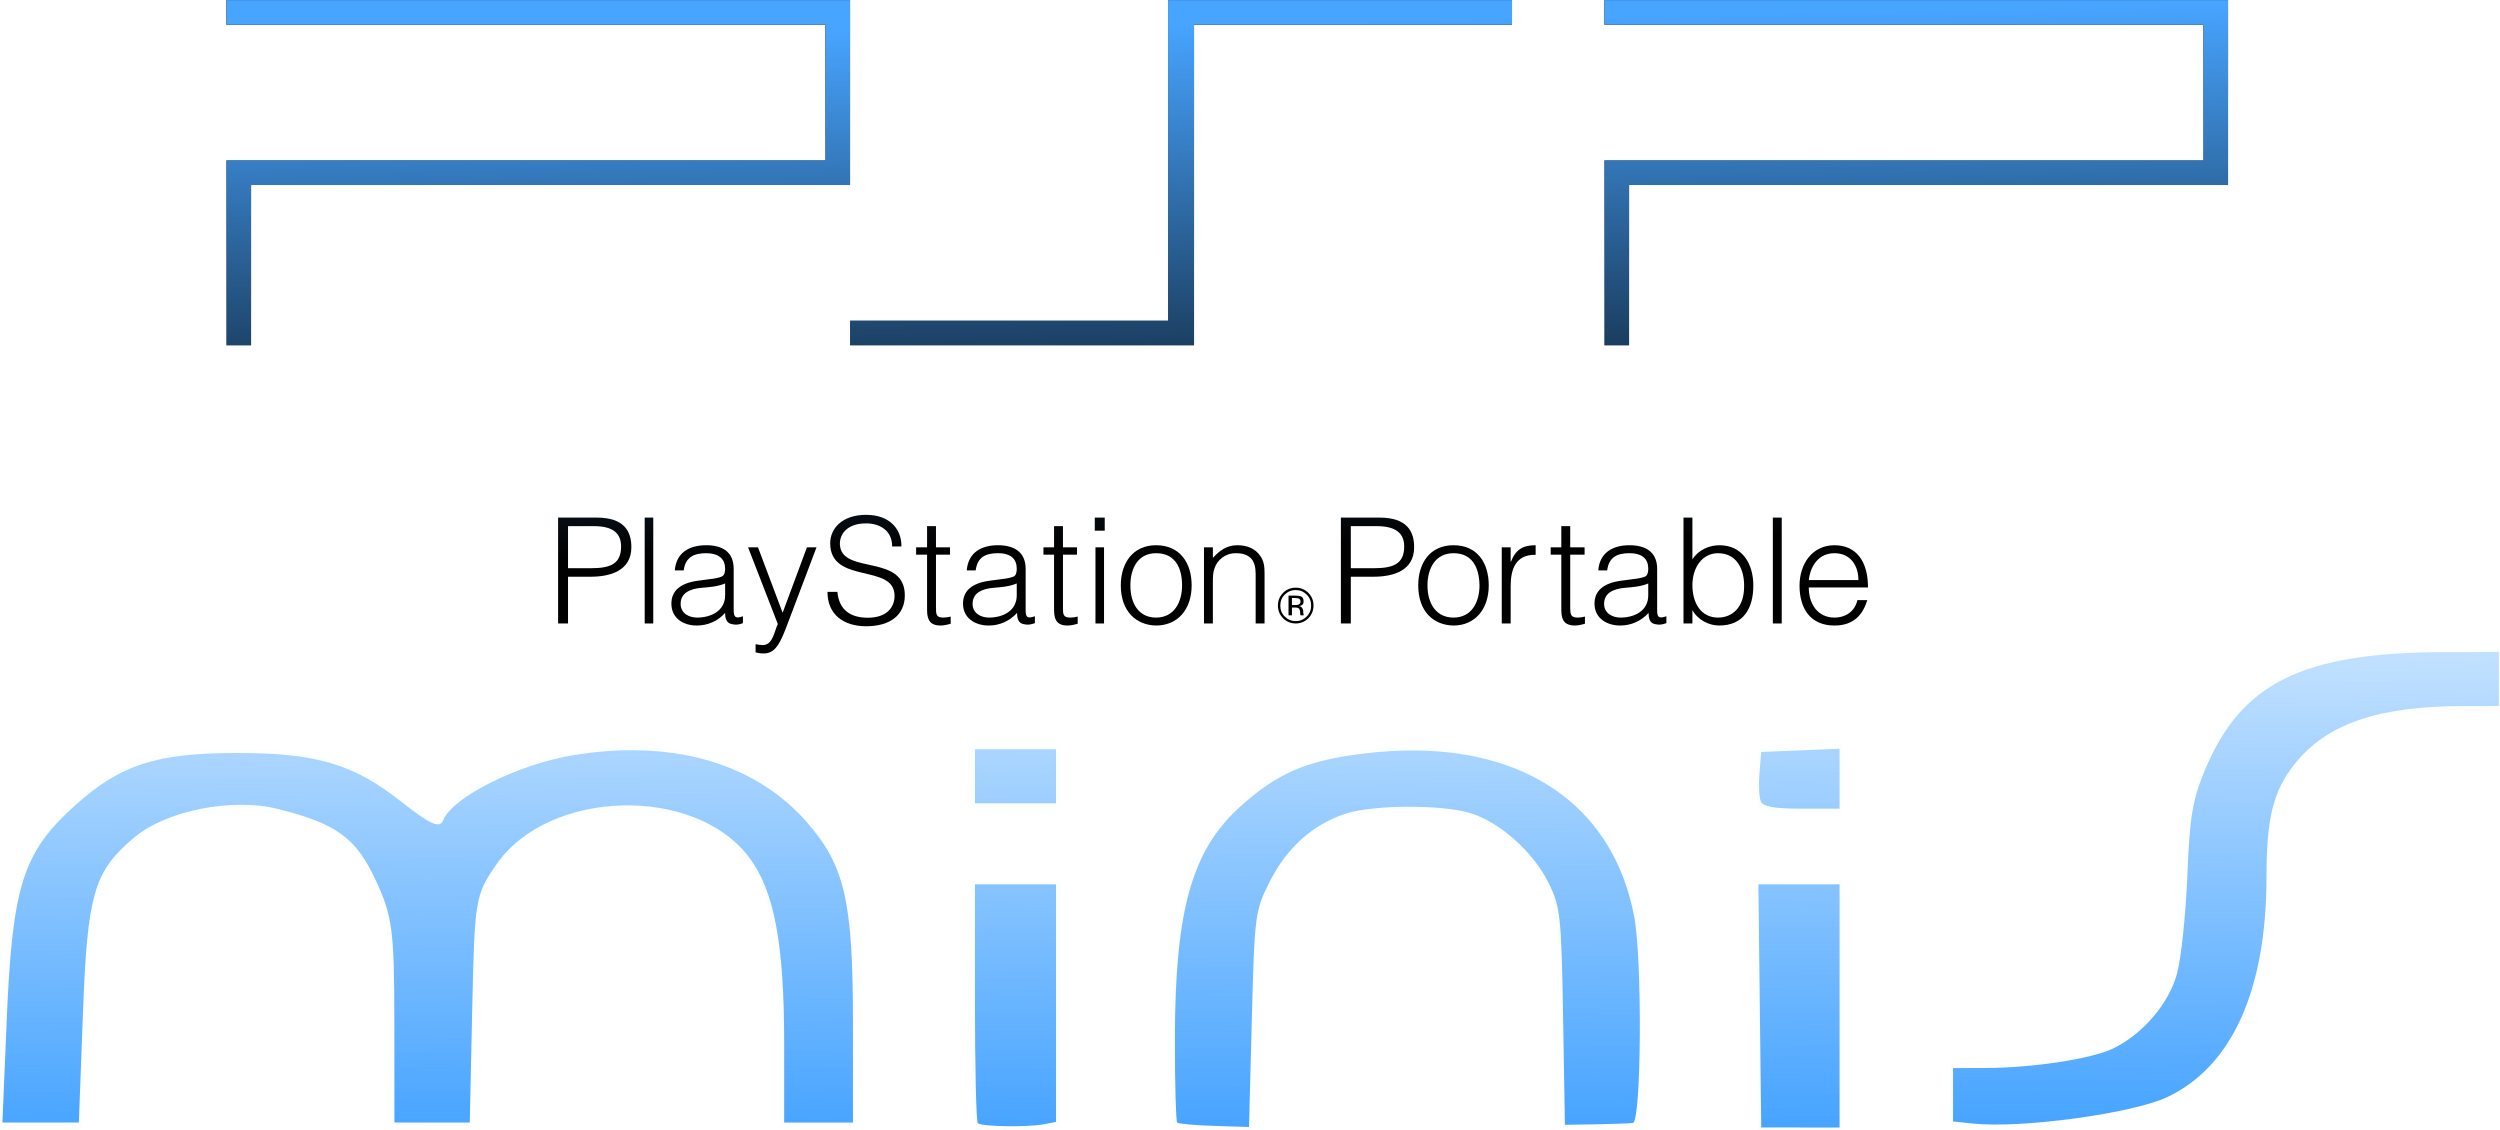 <?xml version="1.0" encoding="UTF-8" standalone="no"?>
<!-- Created with Inkscape (http://www.inkscape.org/) -->

<svg
   xmlns:dc="http://purl.org/dc/elements/1.1/"
   xmlns:cc="http://creativecommons.org/ns#"
   xmlns:rdf="http://www.w3.org/1999/02/22-rdf-syntax-ns#"
   xmlns:svg="http://www.w3.org/2000/svg"
   xmlns="http://www.w3.org/2000/svg"
   xmlns:xlink="http://www.w3.org/1999/xlink"
   xmlns:sodipodi="http://sodipodi.sourceforge.net/DTD/sodipodi-0.dtd"
   xmlns:inkscape="http://www.inkscape.org/namespaces/inkscape"
   width="172.915mm"
   height="78.133mm"
   viewBox="0 0 172.915 78.133"
   version="1.1"
   id="svg1382"
   inkscape:version="0.92.4 (5da689c313, 2019-01-14)"
   sodipodi:docname="logo.svg">
  <defs
     id="defs1376">
    <linearGradient
       inkscape:collect="always"
       id="linearGradient2241">
      <stop
         style="stop-color:#47a4ff;stop-opacity:1;"
         offset="0"
         id="stop2237" />
      <stop
         style="stop-color:#47a4ff;stop-opacity:0"
         offset="1"
         id="stop2239" />
    </linearGradient>
    <linearGradient
       inkscape:collect="always"
       id="linearGradient2119">
      <stop
         style="stop-color:#47a4ff;stop-opacity:1;"
         offset="0"
         id="stop2115" />
      <stop
         style="stop-color:#47a4ff;stop-opacity:0;"
         offset="1"
         id="stop2117" />
    </linearGradient>
    <linearGradient
       inkscape:collect="always"
       xlink:href="#linearGradient2119"
       id="linearGradient2121"
       x1="271.738"
       y1="497.705"
       x2="274.55"
       y2="645.722"
       gradientUnits="userSpaceOnUse" />
    <linearGradient
       inkscape:collect="always"
       xlink:href="#linearGradient2119"
       id="linearGradient2189"
       gradientUnits="userSpaceOnUse"
       x1="271.738"
       y1="497.705"
       x2="274.55"
       y2="645.722" />
    <linearGradient
       inkscape:collect="always"
       xlink:href="#linearGradient2119"
       id="linearGradient2191"
       gradientUnits="userSpaceOnUse"
       x1="271.738"
       y1="497.705"
       x2="274.55"
       y2="645.722" />
    <linearGradient
       inkscape:collect="always"
       xlink:href="#linearGradient2119"
       id="linearGradient2193"
       gradientUnits="userSpaceOnUse"
       x1="271.738"
       y1="497.705"
       x2="274.55"
       y2="645.722" />
    <linearGradient
       inkscape:collect="always"
       xlink:href="#linearGradient2119"
       id="linearGradient2195"
       gradientUnits="userSpaceOnUse"
       x1="271.738"
       y1="497.705"
       x2="274.55"
       y2="645.722" />
    <linearGradient
       inkscape:collect="always"
       xlink:href="#linearGradient2119"
       id="linearGradient2197"
       gradientUnits="userSpaceOnUse"
       x1="271.738"
       y1="497.705"
       x2="274.55"
       y2="645.722" />
    <linearGradient
       inkscape:collect="always"
       xlink:href="#linearGradient2119"
       id="linearGradient2199"
       gradientUnits="userSpaceOnUse"
       x1="271.738"
       y1="497.705"
       x2="274.55"
       y2="645.722" />
    <linearGradient
       inkscape:collect="always"
       xlink:href="#linearGradient2119"
       id="linearGradient2201"
       gradientUnits="userSpaceOnUse"
       x1="271.738"
       y1="497.705"
       x2="274.55"
       y2="645.722" />
    <linearGradient
       inkscape:collect="always"
       xlink:href="#linearGradient2119"
       id="linearGradient2203"
       gradientUnits="userSpaceOnUse"
       x1="271.738"
       y1="497.705"
       x2="274.55"
       y2="645.722" />
    <linearGradient
       inkscape:collect="always"
       xlink:href="#linearGradient2119"
       id="linearGradient2205"
       gradientUnits="userSpaceOnUse"
       x1="271.738"
       y1="497.705"
       x2="274.55"
       y2="645.722" />
    <linearGradient
       inkscape:collect="always"
       xlink:href="#linearGradient2119"
       id="linearGradient2207"
       gradientUnits="userSpaceOnUse"
       x1="271.738"
       y1="497.705"
       x2="274.55"
       y2="645.722" />
    <linearGradient
       inkscape:collect="always"
       xlink:href="#linearGradient2119"
       id="linearGradient2209"
       gradientUnits="userSpaceOnUse"
       x1="271.738"
       y1="497.705"
       x2="274.55"
       y2="645.722" />
    <linearGradient
       inkscape:collect="always"
       xlink:href="#linearGradient2119"
       id="linearGradient2211"
       gradientUnits="userSpaceOnUse"
       x1="271.738"
       y1="497.705"
       x2="274.55"
       y2="645.722" />
    <linearGradient
       inkscape:collect="always"
       xlink:href="#linearGradient2119"
       id="linearGradient2213"
       gradientUnits="userSpaceOnUse"
       x1="271.738"
       y1="497.705"
       x2="274.55"
       y2="645.722" />
    <linearGradient
       inkscape:collect="always"
       xlink:href="#linearGradient2119"
       id="linearGradient2215"
       gradientUnits="userSpaceOnUse"
       x1="271.738"
       y1="497.705"
       x2="274.55"
       y2="645.722" />
    <linearGradient
       inkscape:collect="always"
       xlink:href="#linearGradient2119"
       id="linearGradient2217"
       gradientUnits="userSpaceOnUse"
       x1="271.738"
       y1="497.705"
       x2="274.55"
       y2="645.722" />
    <linearGradient
       inkscape:collect="always"
       xlink:href="#linearGradient2119"
       id="linearGradient2219"
       gradientUnits="userSpaceOnUse"
       x1="271.738"
       y1="497.705"
       x2="274.55"
       y2="645.722" />
    <linearGradient
       inkscape:collect="always"
       xlink:href="#linearGradient2119"
       id="linearGradient2221"
       gradientUnits="userSpaceOnUse"
       x1="271.738"
       y1="497.705"
       x2="274.55"
       y2="645.722" />
    <linearGradient
       inkscape:collect="always"
       xlink:href="#linearGradient2119"
       id="linearGradient2223"
       gradientUnits="userSpaceOnUse"
       x1="271.738"
       y1="497.705"
       x2="274.55"
       y2="645.722" />
    <linearGradient
       inkscape:collect="always"
       xlink:href="#linearGradient2119"
       id="linearGradient2225"
       gradientUnits="userSpaceOnUse"
       x1="271.738"
       y1="497.705"
       x2="274.55"
       y2="645.722" />
    <linearGradient
       inkscape:collect="always"
       xlink:href="#linearGradient2119"
       id="linearGradient2227"
       gradientUnits="userSpaceOnUse"
       x1="271.738"
       y1="497.705"
       x2="274.55"
       y2="645.722" />
    <linearGradient
       inkscape:collect="always"
       xlink:href="#linearGradient2119"
       id="linearGradient2229"
       gradientUnits="userSpaceOnUse"
       x1="271.738"
       y1="497.705"
       x2="274.55"
       y2="645.722" />
    <linearGradient
       inkscape:collect="always"
       xlink:href="#linearGradient2119"
       id="linearGradient2231"
       gradientUnits="userSpaceOnUse"
       x1="271.738"
       y1="497.705"
       x2="274.55"
       y2="645.722" />
    <linearGradient
       inkscape:collect="always"
       xlink:href="#linearGradient2119"
       id="linearGradient2233"
       gradientUnits="userSpaceOnUse"
       x1="271.738"
       y1="497.705"
       x2="274.55"
       y2="645.722" />
    <linearGradient
       inkscape:collect="always"
       xlink:href="#linearGradient2241"
       id="linearGradient2243"
       x1="50.268"
       y1="165.344"
       x2="49.699"
       y2="49.594"
       gradientUnits="userSpaceOnUse" />
  </defs>
  <sodipodi:namedview
     id="base"
     pagecolor="#ffffff"
     bordercolor="#666666"
     borderopacity="1.0"
     inkscape:pageopacity="0.0"
     inkscape:pageshadow="2"
     inkscape:zoom="0.47236328"
     inkscape:cx="488.29221"
     inkscape:cy="265.86575"
     inkscape:document-units="mm"
     inkscape:current-layer="g2304"
     showgrid="true"
     inkscape:window-width="1600"
     inkscape:window-height="838"
     inkscape:window-x="-8"
     inkscape:window-y="-8"
     inkscape:window-maximized="1" />
  <g
     inkscape:label="Camada 1"
     inkscape:groupmode="layer"
     id="layer1"
     transform="translate(74.748,-7.313)">
    <g
       id="g2304">
      <g
         id="g2357"
         transform="matrix(0.407,0,0,0.407,-10.664,14.508)">
        <g
           inkscape:label="Ebene 1"
           transform="matrix(0.6,0,0,0.6,-117.58,-312.099)"
           id="layer1-3">
	<path
   d="m 100.923,651.636 c 5.332,0 8.531,-1.087 8.531,-6.156 0,-3.752 -2.327,-5.759 -7.658,-5.759 h -7.368 v 11.915 z m -9.306,15.655 v -29.984 h 10.955 c 7.755,0 9.792,3.877 9.792,8.375 0,6.699 -6.011,8.366 -11.537,8.366 h -6.399 v 13.242 l -2.811,0.001"
   id="path6905"
   inkscape:connector-curvature="0" />

	<path
   d="m 116.143,667.291 h 2.424 v -29.984 h -2.424 z"
   id="path6907"
   inkscape:connector-curvature="0" />

	<path
   d="m 138.925,655.958 c -2.132,0.872 -4.362,1.047 -6.494,1.213 -3.782,0.289 -6.107,1.666 -6.107,4.575 0,2.637 2.327,3.878 4.654,3.878 3.974,0 7.949,-1.92 7.949,-6.292 z m -4.265,-1.241 c 0.969,-0.087 2.521,-0.339 3.296,-0.718 0.873,-0.369 0.969,-1.492 0.969,-2.238 0,-2.54 -1.551,-4.372 -5.428,-4.372 -3.393,0 -5.816,1.124 -6.302,4.867 h -2.521 c 0.388,-5.081 4.168,-7.126 8.919,-7.126 4.362,0 7.756,1.716 7.756,6.708 v 11.741 c 0,1.957 0.581,2.414 2.617,1.666 v 1.959 c -0.291,0.126 -1.163,0.416 -1.938,0.416 -0.389,0 -0.679,-0.038 -1.066,-0.125 -1.745,-0.242 -2.037,-1.706 -2.037,-3.21 -2.037,2.338 -4.944,3.588 -8.046,3.588 -3.781,0 -7.175,-2.046 -7.175,-6.204 0,-3.616 2.521,-5.826 7.562,-6.495 l 3.394,-0.457"
   id="path6909"
   inkscape:connector-curvature="0" />

	<path
   d="m 147.553,673.156 c 0.679,0.126 1.356,0.262 2.036,0.262 2.909,0 3.296,-4.09 4.265,-5.962 l -8.434,-21.735 h 2.812 l 6.98,18.536 6.882,-18.536 h 2.715 L 156.762,667 c -2.037,5.409 -3.393,8.784 -6.883,8.784 -0.873,0 -1.648,-0.125 -2.327,-0.29 v -2.338"
   id="path6911"
   inkscape:connector-curvature="0" />

	<path
   d="m 170.722,658.334 c 0.485,5.37 3.976,7.328 8.628,7.328 5.332,0 7.562,-2.906 7.562,-6.204 0,-9.287 -18.226,-3.121 -18.226,-14.899 0,-4.17 3.393,-8.038 10.179,-8.038 6.689,0 10.082,4.072 9.985,8.959 h -2.617 c 0,-4.587 -3.587,-6.544 -7.368,-6.544 -5.817,0 -7.853,3.538 -7.368,6.621 1.26,7.736 18.323,2.161 18.323,13.775 0,5.508 -4.072,8.746 -10.955,8.746 -6.302,0 -10.955,-3.238 -10.955,-9.743 l 2.812,-0.001"
   id="path6913"
   inkscape:connector-curvature="0" />

	<path
   d="m 202.812,667.37 c -0.582,0.125 -1.648,0.504 -2.909,0.504 -2.424,0 -3.781,-1.086 -3.781,-4.294 v -15.783 h -3.103 v -2.074 h 3.103 v -6.001 h 2.521 v 6.001 h 3.975 v 2.074 h -3.975 v 14.785 c 0,2.133 0,3.043 2.132,3.043 0.679,0 1.356,-0.126 2.037,-0.29 v 2.035"
   id="path6915"
   inkscape:connector-curvature="0" />

	<path
   d="m 221.52,655.958 c -2.132,0.872 -4.264,1.047 -6.398,1.213 -3.78,0.289 -6.107,1.666 -6.107,4.575 0,2.637 2.327,3.878 4.655,3.878 3.974,0 7.851,-1.92 7.851,-6.292 v -3.374 z m -4.168,-1.241 c 0.873,-0.087 2.425,-0.339 3.297,-0.718 0.776,-0.369 0.872,-1.492 0.872,-2.238 0,-2.54 -1.454,-4.372 -5.332,-4.372 -3.489,0 -5.816,1.124 -6.301,4.867 h -2.521 c 0.387,-5.081 4.168,-7.126 8.821,-7.126 4.364,0 7.853,1.716 7.853,6.708 v 11.741 c 0,1.957 0.486,2.414 2.619,1.666 v 1.959 c -0.389,0.126 -1.262,0.416 -1.939,0.416 -0.388,0 -0.775,-0.038 -1.164,-0.125 -1.648,-0.242 -1.939,-1.706 -1.939,-3.21 -2.134,2.338 -4.943,3.588 -8.046,3.588 -3.781,0 -7.271,-2.046 -7.271,-6.204 0,-3.616 2.521,-5.826 7.562,-6.495 l 3.489,-0.457"
   id="path6917"
   inkscape:connector-curvature="0" />

	<path
   d="m 238.778,667.37 c -0.581,0.125 -1.649,0.504 -2.908,0.504 -2.423,0 -3.781,-1.086 -3.781,-4.294 v -15.783 h -3.006 v -2.074 h 3.006 v -6.001 h 2.521 v 6.001 h 3.975 v 2.074 h -3.975 v 14.785 c 0,2.133 0,3.043 2.132,3.043 0.678,0 1.358,-0.126 2.037,-0.29 v 2.035"
   id="path6919"
   inkscape:connector-curvature="0" />

	<path
   d="m 246.243,667.291 h -2.425 v -21.569 h 2.425 z m -2.619,-26.283 v -3.701 h 2.812 v 3.701 h -2.812"
   id="path6921"
   inkscape:connector-curvature="0" />

	<path
   d="m 260.978,647.389 c -5.235,0 -7.271,4.449 -7.271,9.112 0,5.371 2.521,9.122 7.271,9.122 5.234,0 7.368,-4.498 7.368,-9.122 0,-5.08 -2.036,-9.112 -7.368,-9.112 z m -9.985,9.111 c 0,-6.281 3.393,-11.371 9.985,-11.371 6.785,0 10.082,5.04 10.082,11.371 0,6.837 -3.975,11.372 -10.082,11.372 -5.429,-0.086 -9.985,-3.829 -9.985,-11.372"
   id="path6923"
   inkscape:connector-curvature="0" />

	<path
   d="m 277.071,667.291 h -2.521 v -21.569 h 2.521 v 2.995 c 1.938,-2.123 3.975,-3.587 6.883,-3.587 2.714,0 5.041,0.833 6.592,3.083 1.065,1.551 1.163,3.169 1.163,4.953 v 14.124 h -2.521 v -14.076 c 0,-3.867 -1.647,-5.826 -5.623,-5.826 -3.103,0 -5.235,1.997 -6.01,4.197 -0.486,1.377 -0.486,2.59 -0.486,4.092 v 11.614"
   id="path6925"
   inkscape:connector-curvature="0" />

	<path
   d="m 301.5,660.283 c -0.291,-0.136 -0.678,-0.204 -1.259,-0.204 h -0.777 v 1.997 h 0.875 c 0.386,0 0.774,-0.038 0.968,-0.114 0.387,-0.155 0.582,-0.446 0.582,-0.873 0,-0.399 -0.195,-0.671 -0.389,-0.806 z m -1.066,-0.883 c 0.68,0 1.164,0.059 1.551,0.194 0.582,0.243 0.775,0.708 0.775,1.416 0,0.494 -0.098,0.853 -0.484,1.086 -0.195,0.126 -0.484,0.214 -0.775,0.271 0.387,0.067 0.678,0.262 0.871,0.553 0.195,0.301 0.291,0.593 0.291,0.873 v 0.407 c 0,0.135 0,0.281 0.098,0.418 0,0.154 0,0.251 0,0.299 v 0.068 h -0.873 c 0,-0.02 0,-0.039 0,-0.049 0,-0.021 0,-0.049 0,-0.078 l -0.096,-0.173 v -0.447 c 0,-0.658 -0.195,-1.086 -0.486,-1.289 -0.193,-0.126 -0.58,-0.184 -1.066,-0.184 h -0.774 v 2.22 h -0.971 v -5.584 h 1.94 V 659.4 Z m -3.004,-0.29 c -0.873,0.853 -1.262,1.89 -1.262,3.091 0,1.232 0.389,2.27 1.262,3.123 0.872,0.863 1.841,1.289 3.103,1.289 1.261,0 2.229,-0.426 3.102,-1.289 0.873,-0.854 1.262,-1.89 1.262,-3.123 0,-1.201 -0.389,-2.238 -1.262,-3.091 -0.872,-0.854 -1.841,-1.281 -3.102,-1.281 -1.262,-10e-4 -2.231,0.426 -3.103,1.281 z m 6.689,6.687 c -0.97,0.99 -2.229,1.493 -3.586,1.493 -1.359,0 -2.619,-0.504 -3.587,-1.493 -0.971,-0.988 -1.455,-2.19 -1.455,-3.597 0,-1.386 0.484,-2.588 1.455,-3.567 0.968,-0.998 2.228,-1.483 3.587,-1.483 1.356,0 2.616,0.484 3.586,1.483 0.969,0.969 1.455,2.172 1.455,3.567 0,1.409 -0.487,2.61 -1.455,3.597"
   id="path6927"
   inkscape:connector-curvature="0" />

	<path
   d="m 322.634,651.636 c 5.332,0 8.628,-1.087 8.628,-6.156 0,-3.752 -2.423,-5.759 -7.755,-5.759 h -7.369 v 11.915 z m -9.305,15.655 v -29.984 h 10.956 c 7.755,0 9.789,3.877 9.789,8.375 0,6.699 -5.914,8.366 -11.535,8.366 h -6.4 v 13.242 l -2.81,0.001"
   id="path6929"
   inkscape:connector-curvature="0" />

	<path
   d="m 345.222,647.389 c -5.234,0 -7.366,4.449 -7.366,9.112 0,5.371 2.616,9.122 7.366,9.122 5.237,0 7.369,-4.498 7.369,-9.122 -0.097,-5.08 -2.036,-9.112 -7.369,-9.112 z m -9.984,9.111 c 0,-6.281 3.296,-11.371 9.984,-11.371 6.787,0 9.987,5.04 9.987,11.371 0,6.837 -3.976,11.372 -9.987,11.372 -5.525,-0.086 -9.984,-3.829 -9.984,-11.372"
   id="path6931"
   inkscape:connector-curvature="0" />

	<path
   d="m 361.413,667.291 h -2.521 v -21.569 h 2.521 v 4.043 h 0.098 c 1.354,-3.462 3.392,-4.634 6.98,-4.634 v 2.715 c -5.624,-0.126 -7.076,4.033 -7.076,8.861 v 10.584"
   id="path6933"
   inkscape:connector-curvature="0" />

	<path
   d="m 382.451,667.37 c -0.582,0.125 -1.648,0.504 -2.813,0.504 -2.519,0 -3.878,-1.086 -3.878,-4.294 v -15.783 h -3.005 v -2.074 h 3.005 v -6.001 h 2.521 v 6.001 h 4.071 v 2.074 h -4.071 v 14.785 c 0,2.133 0.098,3.043 2.132,3.043 0.682,0 1.455,-0.126 2.037,-0.29 v 2.035"
   id="path6935"
   inkscape:connector-curvature="0" />

	<path
   d="m 400.384,655.958 c -2.133,0.872 -4.265,1.047 -6.398,1.213 -3.782,0.289 -6.107,1.666 -6.107,4.575 0,2.637 2.327,3.878 4.652,3.878 3.976,0 7.854,-1.92 7.854,-6.292 v -3.374 z m -4.169,-1.241 c 0.871,-0.087 2.423,-0.339 3.296,-0.718 0.777,-0.369 0.873,-1.492 0.873,-2.238 0,-2.54 -1.455,-4.372 -5.332,-4.372 -3.489,0 -5.817,1.124 -6.301,4.867 h -2.521 c 0.387,-5.081 4.169,-7.126 8.822,-7.126 4.363,0 7.853,1.716 7.853,6.708 v 11.741 c 0,1.957 0.484,2.414 2.618,1.666 v 1.959 c -0.389,0.126 -1.262,0.416 -1.938,0.416 -0.389,0 -0.777,-0.038 -1.164,-0.125 -1.647,-0.242 -1.938,-1.706 -1.938,-3.21 -2.133,2.338 -4.944,3.588 -8.049,3.588 -3.779,0 -7.271,-2.046 -7.271,-6.204 0,-3.616 2.521,-5.826 7.562,-6.495 l 3.49,-0.457"
   id="path6937"
   inkscape:connector-curvature="0" />

	<path
   d="m 420.161,665.623 c 4.169,0 7.271,-3.043 7.369,-8.452 0.192,-5.41 -2.23,-9.782 -7.369,-9.782 -4.557,0 -7.271,4.158 -7.271,9.026 -10e-4,5.214 2.521,9.208 7.271,9.208 z m -7.272,1.668 h -2.521 v -29.984 h 2.521 v 11.865 c 1.553,-2.618 4.653,-4.043 7.66,-4.043 6.59,0 9.597,5.38 9.597,11.42 0,6.359 -2.714,11.323 -9.694,11.323 -2.812,0 -6.01,-1.541 -7.56,-4.372 v 0 3.791"
   id="path6939"
   inkscape:connector-curvature="0" />

	<path
   d="m 435.673,667.291 h 2.519 v -29.984 h -2.519 z"
   id="path6941"
   inkscape:connector-curvature="0" />

	<path
   d="m 459.908,654.999 c 0,-4.198 -2.326,-7.61 -6.785,-7.61 -4.46,0 -6.787,3.538 -7.271,7.61 z m -14.057,2.093 c 0,4.654 2.521,8.532 7.271,8.532 3.2,0 5.816,-1.794 6.494,-4.953 h 2.812 c -1.26,4.07 -3.78,7.203 -9.306,7.203 -6.885,0 -9.89,-4.915 -9.89,-11.282 0,-6.293 3.685,-11.461 9.89,-11.461 5.914,0 9.501,4.218 9.501,11.962 l -16.772,-10e-4"
   id="path6943"
   inkscape:connector-curvature="0" />

	<path
   d="M -2.322,490.726 H 174.31 v 52.38 H 4.657 v 45.399 h -6.979 v -52.38 H 167.33 v -38.42 H -2.322 v -6.979"
   id="path6945"
   inkscape:connector-curvature="0" />

	<path
   d="m 394.956,543.106 v 45.399 h -6.98 v -52.38 h 169.65 v -38.42 h -169.65 v -6.979 h 176.631 v 52.38 H 394.956"
   id="path6947"
   inkscape:connector-curvature="0" />

	<path
   d="m 264.371,490.726 v 90.798 H 174.31 v 6.981 h 97.428 v -90.8 h 90.063 v -6.979 h -97.43"
   id="path6949"
   inkscape:connector-curvature="0" />

</g>
        <g
           id="g2113"
           transform="matrix(0.6,0,0,0.6,-117.58,-312.099)"
           inkscape:label="Ebene 1"
           style="fill:url(#linearGradient2121);fill-opacity:1">
	<path
   inkscape:connector-curvature="0"
   id="path2067"
   d="m 100.923,651.636 c 5.332,0 8.531,-1.087 8.531,-6.156 0,-3.752 -2.327,-5.759 -7.658,-5.759 h -7.368 v 11.915 z m -9.306,15.655 v -29.984 h 10.955 c 7.755,0 9.792,3.877 9.792,8.375 0,6.699 -6.011,8.366 -11.537,8.366 h -6.399 v 13.242 l -2.811,0.001"
   style="fill:url(#linearGradient2189);fill-opacity:1" />

	<path
   inkscape:connector-curvature="0"
   id="path2069"
   d="m 116.143,667.291 h 2.424 v -29.984 h -2.424 z"
   style="fill:url(#linearGradient2191);fill-opacity:1" />

	<path
   inkscape:connector-curvature="0"
   id="path2071"
   d="m 138.925,655.958 c -2.132,0.872 -4.362,1.047 -6.494,1.213 -3.782,0.289 -6.107,1.666 -6.107,4.575 0,2.637 2.327,3.878 4.654,3.878 3.974,0 7.949,-1.92 7.949,-6.292 z m -4.265,-1.241 c 0.969,-0.087 2.521,-0.339 3.296,-0.718 0.873,-0.369 0.969,-1.492 0.969,-2.238 0,-2.54 -1.551,-4.372 -5.428,-4.372 -3.393,0 -5.816,1.124 -6.302,4.867 h -2.521 c 0.388,-5.081 4.168,-7.126 8.919,-7.126 4.362,0 7.756,1.716 7.756,6.708 v 11.741 c 0,1.957 0.581,2.414 2.617,1.666 v 1.959 c -0.291,0.126 -1.163,0.416 -1.938,0.416 -0.389,0 -0.679,-0.038 -1.066,-0.125 -1.745,-0.242 -2.037,-1.706 -2.037,-3.21 -2.037,2.338 -4.944,3.588 -8.046,3.588 -3.781,0 -7.175,-2.046 -7.175,-6.204 0,-3.616 2.521,-5.826 7.562,-6.495 l 3.394,-0.457"
   style="fill:url(#linearGradient2193);fill-opacity:1" />

	<path
   inkscape:connector-curvature="0"
   id="path2073"
   d="m 147.553,673.156 c 0.679,0.126 1.356,0.262 2.036,0.262 2.909,0 3.296,-4.09 4.265,-5.962 l -8.434,-21.735 h 2.812 l 6.98,18.536 6.882,-18.536 h 2.715 L 156.762,667 c -2.037,5.409 -3.393,8.784 -6.883,8.784 -0.873,0 -1.648,-0.125 -2.327,-0.29 v -2.338"
   style="fill:url(#linearGradient2195);fill-opacity:1" />

	<path
   inkscape:connector-curvature="0"
   id="path2075"
   d="m 170.722,658.334 c 0.485,5.37 3.976,7.328 8.628,7.328 5.332,0 7.562,-2.906 7.562,-6.204 0,-9.287 -18.226,-3.121 -18.226,-14.899 0,-4.17 3.393,-8.038 10.179,-8.038 6.689,0 10.082,4.072 9.985,8.959 h -2.617 c 0,-4.587 -3.587,-6.544 -7.368,-6.544 -5.817,0 -7.853,3.538 -7.368,6.621 1.26,7.736 18.323,2.161 18.323,13.775 0,5.508 -4.072,8.746 -10.955,8.746 -6.302,0 -10.955,-3.238 -10.955,-9.743 l 2.812,-0.001"
   style="fill:url(#linearGradient2197);fill-opacity:1" />

	<path
   inkscape:connector-curvature="0"
   id="path2077"
   d="m 202.812,667.37 c -0.582,0.125 -1.648,0.504 -2.909,0.504 -2.424,0 -3.781,-1.086 -3.781,-4.294 v -15.783 h -3.103 v -2.074 h 3.103 v -6.001 h 2.521 v 6.001 h 3.975 v 2.074 h -3.975 v 14.785 c 0,2.133 0,3.043 2.132,3.043 0.679,0 1.356,-0.126 2.037,-0.29 v 2.035"
   style="fill:url(#linearGradient2199);fill-opacity:1" />

	<path
   inkscape:connector-curvature="0"
   id="path2079"
   d="m 221.52,655.958 c -2.132,0.872 -4.264,1.047 -6.398,1.213 -3.78,0.289 -6.107,1.666 -6.107,4.575 0,2.637 2.327,3.878 4.655,3.878 3.974,0 7.851,-1.92 7.851,-6.292 v -3.374 z m -4.168,-1.241 c 0.873,-0.087 2.425,-0.339 3.297,-0.718 0.776,-0.369 0.872,-1.492 0.872,-2.238 0,-2.54 -1.454,-4.372 -5.332,-4.372 -3.489,0 -5.816,1.124 -6.301,4.867 h -2.521 c 0.387,-5.081 4.168,-7.126 8.821,-7.126 4.364,0 7.853,1.716 7.853,6.708 v 11.741 c 0,1.957 0.486,2.414 2.619,1.666 v 1.959 c -0.389,0.126 -1.262,0.416 -1.939,0.416 -0.388,0 -0.775,-0.038 -1.164,-0.125 -1.648,-0.242 -1.939,-1.706 -1.939,-3.21 -2.134,2.338 -4.943,3.588 -8.046,3.588 -3.781,0 -7.271,-2.046 -7.271,-6.204 0,-3.616 2.521,-5.826 7.562,-6.495 l 3.489,-0.457"
   style="fill:url(#linearGradient2201);fill-opacity:1" />

	<path
   inkscape:connector-curvature="0"
   id="path2081"
   d="m 238.778,667.37 c -0.581,0.125 -1.649,0.504 -2.908,0.504 -2.423,0 -3.781,-1.086 -3.781,-4.294 v -15.783 h -3.006 v -2.074 h 3.006 v -6.001 h 2.521 v 6.001 h 3.975 v 2.074 h -3.975 v 14.785 c 0,2.133 0,3.043 2.132,3.043 0.678,0 1.358,-0.126 2.037,-0.29 v 2.035"
   style="fill:url(#linearGradient2203);fill-opacity:1" />

	<path
   inkscape:connector-curvature="0"
   id="path2083"
   d="m 246.243,667.291 h -2.425 v -21.569 h 2.425 z m -2.619,-26.283 v -3.701 h 2.812 v 3.701 h -2.812"
   style="fill:url(#linearGradient2205);fill-opacity:1" />

	<path
   inkscape:connector-curvature="0"
   id="path2085"
   d="m 260.978,647.389 c -5.235,0 -7.271,4.449 -7.271,9.112 0,5.371 2.521,9.122 7.271,9.122 5.234,0 7.368,-4.498 7.368,-9.122 0,-5.08 -2.036,-9.112 -7.368,-9.112 z m -9.985,9.111 c 0,-6.281 3.393,-11.371 9.985,-11.371 6.785,0 10.082,5.04 10.082,11.371 0,6.837 -3.975,11.372 -10.082,11.372 -5.429,-0.086 -9.985,-3.829 -9.985,-11.372"
   style="fill:url(#linearGradient2207);fill-opacity:1" />

	<path
   inkscape:connector-curvature="0"
   id="path2087"
   d="m 277.071,667.291 h -2.521 v -21.569 h 2.521 v 2.995 c 1.938,-2.123 3.975,-3.587 6.883,-3.587 2.714,0 5.041,0.833 6.592,3.083 1.065,1.551 1.163,3.169 1.163,4.953 v 14.124 h -2.521 v -14.076 c 0,-3.867 -1.647,-5.826 -5.623,-5.826 -3.103,0 -5.235,1.997 -6.01,4.197 -0.486,1.377 -0.486,2.59 -0.486,4.092 v 11.614"
   style="fill:url(#linearGradient2209);fill-opacity:1" />

	<path
   inkscape:connector-curvature="0"
   id="path2089"
   d="m 301.5,660.283 c -0.291,-0.136 -0.678,-0.204 -1.259,-0.204 h -0.777 v 1.997 h 0.875 c 0.386,0 0.774,-0.038 0.968,-0.114 0.387,-0.155 0.582,-0.446 0.582,-0.873 0,-0.399 -0.195,-0.671 -0.389,-0.806 z m -1.066,-0.883 c 0.68,0 1.164,0.059 1.551,0.194 0.582,0.243 0.775,0.708 0.775,1.416 0,0.494 -0.098,0.853 -0.484,1.086 -0.195,0.126 -0.484,0.214 -0.775,0.271 0.387,0.067 0.678,0.262 0.871,0.553 0.195,0.301 0.291,0.593 0.291,0.873 v 0.407 c 0,0.135 0,0.281 0.098,0.418 0,0.154 0,0.251 0,0.299 v 0.068 h -0.873 c 0,-0.02 0,-0.039 0,-0.049 0,-0.021 0,-0.049 0,-0.078 l -0.096,-0.173 v -0.447 c 0,-0.658 -0.195,-1.086 -0.486,-1.289 -0.193,-0.126 -0.58,-0.184 -1.066,-0.184 h -0.774 v 2.22 h -0.971 v -5.584 h 1.94 V 659.4 Z m -3.004,-0.29 c -0.873,0.853 -1.262,1.89 -1.262,3.091 0,1.232 0.389,2.27 1.262,3.123 0.872,0.863 1.841,1.289 3.103,1.289 1.261,0 2.229,-0.426 3.102,-1.289 0.873,-0.854 1.262,-1.89 1.262,-3.123 0,-1.201 -0.389,-2.238 -1.262,-3.091 -0.872,-0.854 -1.841,-1.281 -3.102,-1.281 -1.262,-10e-4 -2.231,0.426 -3.103,1.281 z m 6.689,6.687 c -0.97,0.99 -2.229,1.493 -3.586,1.493 -1.359,0 -2.619,-0.504 -3.587,-1.493 -0.971,-0.988 -1.455,-2.19 -1.455,-3.597 0,-1.386 0.484,-2.588 1.455,-3.567 0.968,-0.998 2.228,-1.483 3.587,-1.483 1.356,0 2.616,0.484 3.586,1.483 0.969,0.969 1.455,2.172 1.455,3.567 0,1.409 -0.487,2.61 -1.455,3.597"
   style="fill:url(#linearGradient2211);fill-opacity:1" />

	<path
   inkscape:connector-curvature="0"
   id="path2091"
   d="m 322.634,651.636 c 5.332,0 8.628,-1.087 8.628,-6.156 0,-3.752 -2.423,-5.759 -7.755,-5.759 h -7.369 v 11.915 z m -9.305,15.655 v -29.984 h 10.956 c 7.755,0 9.789,3.877 9.789,8.375 0,6.699 -5.914,8.366 -11.535,8.366 h -6.4 v 13.242 l -2.81,0.001"
   style="fill:url(#linearGradient2213);fill-opacity:1" />

	<path
   inkscape:connector-curvature="0"
   id="path2093"
   d="m 345.222,647.389 c -5.234,0 -7.366,4.449 -7.366,9.112 0,5.371 2.616,9.122 7.366,9.122 5.237,0 7.369,-4.498 7.369,-9.122 -0.097,-5.08 -2.036,-9.112 -7.369,-9.112 z m -9.984,9.111 c 0,-6.281 3.296,-11.371 9.984,-11.371 6.787,0 9.987,5.04 9.987,11.371 0,6.837 -3.976,11.372 -9.987,11.372 -5.525,-0.086 -9.984,-3.829 -9.984,-11.372"
   style="fill:url(#linearGradient2215);fill-opacity:1" />

	<path
   inkscape:connector-curvature="0"
   id="path2095"
   d="m 361.413,667.291 h -2.521 v -21.569 h 2.521 v 4.043 h 0.098 c 1.354,-3.462 3.392,-4.634 6.98,-4.634 v 2.715 c -5.624,-0.126 -7.076,4.033 -7.076,8.861 v 10.584"
   style="fill:url(#linearGradient2217);fill-opacity:1" />

	<path
   inkscape:connector-curvature="0"
   id="path2097"
   d="m 382.451,667.37 c -0.582,0.125 -1.648,0.504 -2.813,0.504 -2.519,0 -3.878,-1.086 -3.878,-4.294 v -15.783 h -3.005 v -2.074 h 3.005 v -6.001 h 2.521 v 6.001 h 4.071 v 2.074 h -4.071 v 14.785 c 0,2.133 0.098,3.043 2.132,3.043 0.682,0 1.455,-0.126 2.037,-0.29 v 2.035"
   style="fill:url(#linearGradient2219);fill-opacity:1" />

	<path
   inkscape:connector-curvature="0"
   id="path2099"
   d="m 400.384,655.958 c -2.133,0.872 -4.265,1.047 -6.398,1.213 -3.782,0.289 -6.107,1.666 -6.107,4.575 0,2.637 2.327,3.878 4.652,3.878 3.976,0 7.854,-1.92 7.854,-6.292 v -3.374 z m -4.169,-1.241 c 0.871,-0.087 2.423,-0.339 3.296,-0.718 0.777,-0.369 0.873,-1.492 0.873,-2.238 0,-2.54 -1.455,-4.372 -5.332,-4.372 -3.489,0 -5.817,1.124 -6.301,4.867 h -2.521 c 0.387,-5.081 4.169,-7.126 8.822,-7.126 4.363,0 7.853,1.716 7.853,6.708 v 11.741 c 0,1.957 0.484,2.414 2.618,1.666 v 1.959 c -0.389,0.126 -1.262,0.416 -1.938,0.416 -0.389,0 -0.777,-0.038 -1.164,-0.125 -1.647,-0.242 -1.938,-1.706 -1.938,-3.21 -2.133,2.338 -4.944,3.588 -8.049,3.588 -3.779,0 -7.271,-2.046 -7.271,-6.204 0,-3.616 2.521,-5.826 7.562,-6.495 l 3.49,-0.457"
   style="fill:url(#linearGradient2221);fill-opacity:1" />

	<path
   inkscape:connector-curvature="0"
   id="path2101"
   d="m 420.161,665.623 c 4.169,0 7.271,-3.043 7.369,-8.452 0.192,-5.41 -2.23,-9.782 -7.369,-9.782 -4.557,0 -7.271,4.158 -7.271,9.026 -10e-4,5.214 2.521,9.208 7.271,9.208 z m -7.272,1.668 h -2.521 v -29.984 h 2.521 v 11.865 c 1.553,-2.618 4.653,-4.043 7.66,-4.043 6.59,0 9.597,5.38 9.597,11.42 0,6.359 -2.714,11.323 -9.694,11.323 -2.812,0 -6.01,-1.541 -7.56,-4.372 v 0 3.791"
   style="fill:url(#linearGradient2223);fill-opacity:1" />

	<path
   inkscape:connector-curvature="0"
   id="path2103"
   d="m 435.673,667.291 h 2.519 v -29.984 h -2.519 z"
   style="fill:url(#linearGradient2225);fill-opacity:1" />

	<path
   inkscape:connector-curvature="0"
   id="path2105"
   d="m 459.908,654.999 c 0,-4.198 -2.326,-7.61 -6.785,-7.61 -4.46,0 -6.787,3.538 -7.271,7.61 z m -14.057,2.093 c 0,4.654 2.521,8.532 7.271,8.532 3.2,0 5.816,-1.794 6.494,-4.953 h 2.812 c -1.26,4.07 -3.78,7.203 -9.306,7.203 -6.885,0 -9.89,-4.915 -9.89,-11.282 0,-6.293 3.685,-11.461 9.89,-11.461 5.914,0 9.501,4.218 9.501,11.962 l -16.772,-10e-4"
   style="fill:url(#linearGradient2227);fill-opacity:1" />

	<path
   inkscape:connector-curvature="0"
   id="path2107"
   d="M -2.322,490.726 H 174.31 v 52.38 H 4.657 v 45.399 h -6.979 v -52.38 H 167.33 v -38.42 H -2.322 v -6.979"
   style="fill:url(#linearGradient2229);fill-opacity:1" />

	<path
   inkscape:connector-curvature="0"
   id="path2109"
   d="m 394.956,543.106 v 45.399 h -6.98 v -52.38 h 169.65 v -38.42 h -169.65 v -6.979 h 176.631 v 52.38 H 394.956"
   style="fill:url(#linearGradient2231);fill-opacity:1" />

	<path
   inkscape:connector-curvature="0"
   id="path2111"
   d="m 264.371,490.726 v 90.798 H 174.31 v 6.981 h 97.428 v -90.8 h 90.063 v -6.979 h -97.43"
   style="fill:url(#linearGradient2233);fill-opacity:1" />

</g>
        <g
           transform="matrix(1.022,0,0,1.022,3.428,4.863)"
           id="g2250">
          <g
             id="g2246">
            <path
               inkscape:connector-curvature="0"
               id="path2235"
               d="m 258.093,86.358 -8.761,0.018 c -23.969,0.049 -34.134,5.068 -40.206,19.85 -1.992,4.85 -2.431,7.554 -2.83,17.422 -0.26,6.425 -1.033,13.725 -1.718,16.223 -1.37,4.995 -5.771,10.117 -10.706,12.459 -3.56,1.689 -13.274,3.175 -20.917,3.199 l -5.616,0.018 v 4.438 4.438 l 3.369,0.352 c 8.004,0.838 26.513,-1.688 32.246,-4.401 10.776,-5.099 16.495,-17.788 16.506,-36.625 0.006,-9.826 1.109,-14.254 4.676,-18.759 5.272,-6.659 13.854,-9.625 27.892,-9.64 l 6.066,-0.007 v -4.493 z m -109.624,16.095 -6.515,0.264 -6.514,0.264 -0.284,3.464 c -0.157,1.905 -0.068,4.028 0.196,4.717 0.348,0.908 2.223,1.253 6.799,1.253 h 6.319 v -4.981 z m -143.769,0.079 v 4.492 4.493 h 6.739 6.739 v -4.493 -4.492 H 11.439 Z m -56.616,0.161 c -3.319,-0.027 -6.788,0.259 -10.379,0.865 -9.123,1.539 -19.976,7.003 -21.43,10.79 -0.545,1.42 -2.179,0.689 -7.03,-3.146 -7.837,-6.194 -14.093,-8.05 -27.13,-8.05 -13.572,0 -19.477,1.907 -27.088,8.75 -8.6,7.732 -10.377,13.27 -11.307,35.231 l -0.739,17.473 h 6.355 6.356 l 0.682,-18.218 c 0.744,-19.881 1.813,-23.541 8.528,-29.191 5.312,-4.47 16.307,-6.652 23.892,-4.742 9.787,2.464 12.977,4.794 16.28,11.888 2.755,5.916 3.069,8.307 3.081,23.426 l 0.013,16.838 h 6.262 6.262 l 0.409,-18.858 c 0.399,-18.368 0.504,-18.993 4.04,-24.091 8.663,-12.487 32.817,-13.197 41.943,-1.233 4.222,5.536 5.892,14.324 5.892,31.012 v 13.169 h 5.718 5.718 v -16.592 c 0,-20.307 -1.36,-26.184 -7.739,-33.431 -6.789,-7.713 -16.734,-11.794 -28.589,-11.889 z m 129.975,0.045 c -2.8,-0.03 -5.727,0.139 -8.771,0.514 -9.456,1.164 -14.27,3.232 -20.438,8.777 -8.112,7.293 -10.904,17.267 -10.904,38.954 0,7.287 0.171,13.418 0.381,13.624 0.209,0.206 2.982,0.456 6.161,0.555 l 5.781,0.182 0.467,-17.919 c 0.454,-17.44 0.534,-18.053 3.006,-22.938 2.825,-5.583 7.094,-9.411 12.51,-11.22 4.475,-1.494 15.865,-1.578 20.714,-0.152 4.914,1.445 10.572,6.471 13.127,11.658 1.951,3.961 2.122,5.551 2.403,22.237 l 0.303,17.971 5.088,-0.083 c 2.799,-0.045 5.594,-0.146 6.212,-0.225 1.413,-0.179 1.584,-27.12 0.218,-34.324 -3.307,-17.436 -16.66,-27.402 -36.259,-27.613 z m -73.359,22.259 v 19.618 c 0,10.79 0.212,19.831 0.472,20.091 0.581,0.581 8.225,0.706 10.985,0.179 l 2.021,-0.385 V 144.746 124.996 H 11.439 Z m 130.272,0 0.235,20.212 0.234,20.212 6.514,0.007 6.515,0.006 v -20.218 -20.218 h -6.749 z"
               style="fill:url(#linearGradient2243);fill-opacity:1;stroke:#47a4ff;stroke-width:1.271;stroke-opacity:0.015" />
          </g>
        </g>
      </g>
    </g>
  </g>
</svg>
